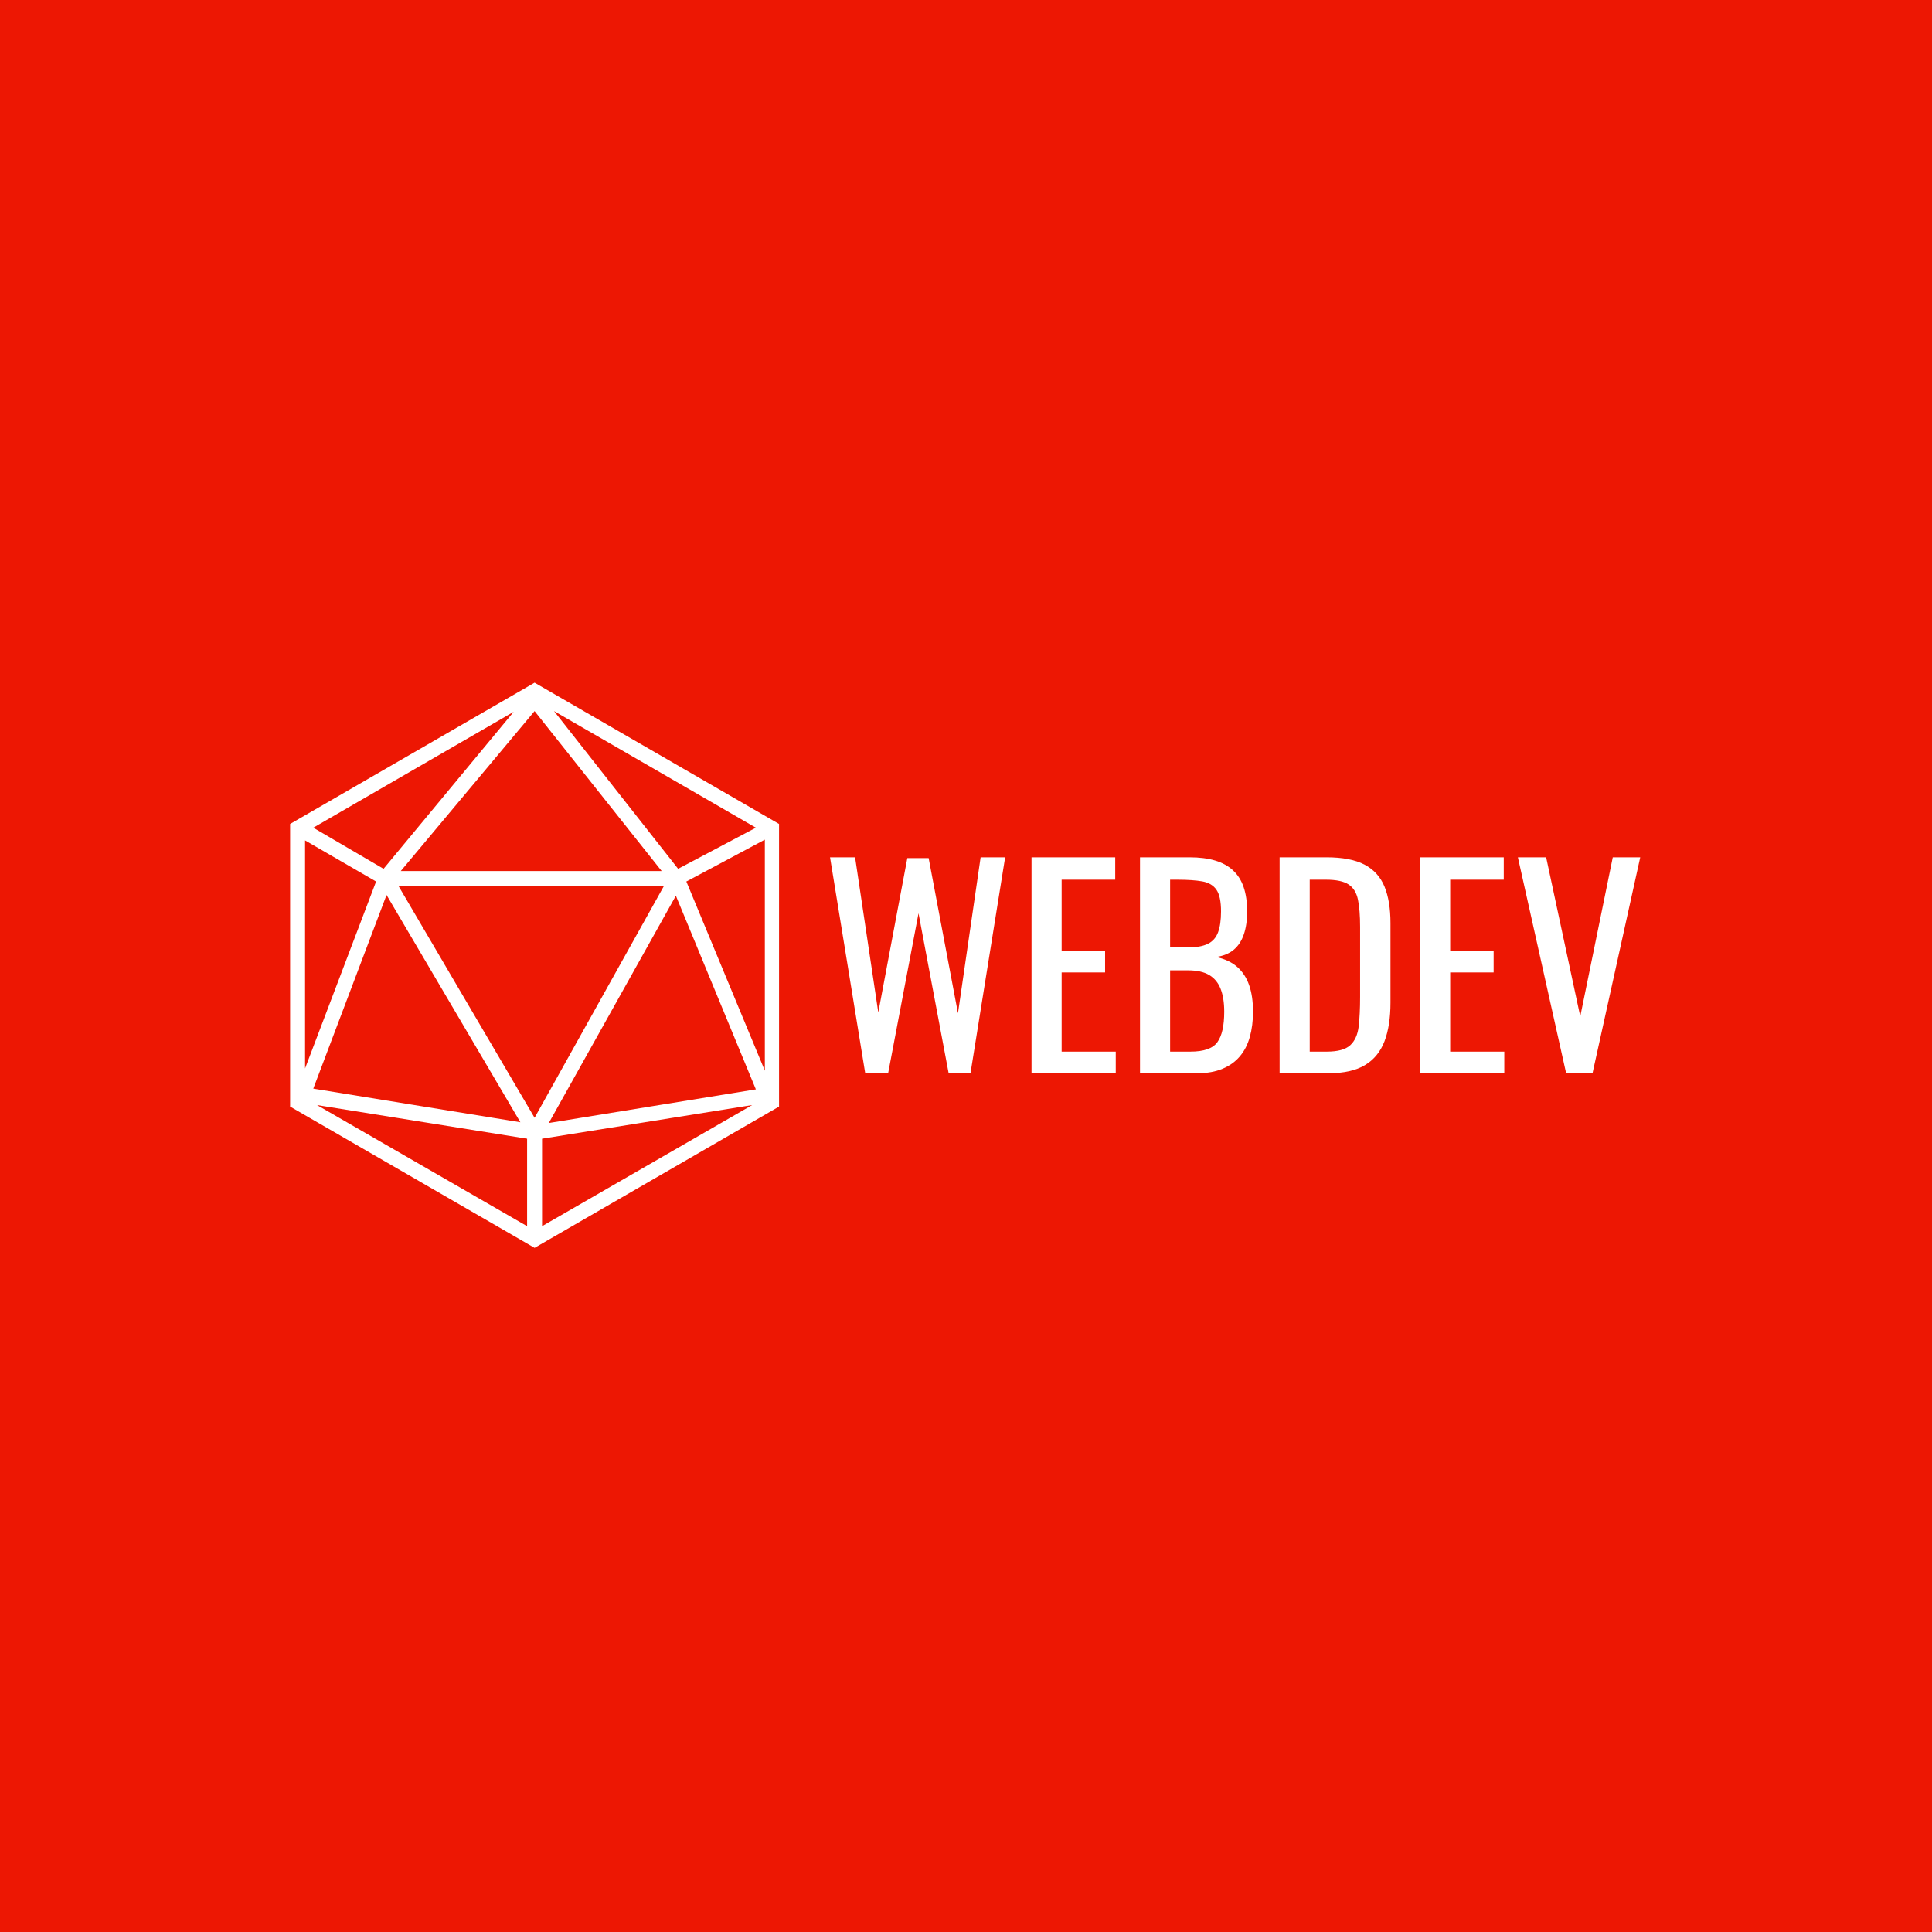 <svg xmlns="http://www.w3.org/2000/svg" version="1.1" xmlns:xlink="http://www.w3.org/1999/xlink" xmlns:svgjs="http://svgjs.dev/svgjs" width="1000" height="1000" viewBox="0 0 1000 1000"><rect width="1000" height="1000" fill="#ed1703"></rect><g transform="matrix(0.7,0,0,0.7,149.576,352.971)"><svg viewBox="0 0 396 166" data-background-color="#ed1703" preserveAspectRatio="xMidYMid meet" height="419" width="1000" xmlns="http://www.w3.org/2000/svg" xmlns:xlink="http://www.w3.org/1999/xlink"><g id="tight-bounds" transform="matrix(1,0,0,1,0.24,0.214)"><svg viewBox="0 0 395.52 165.571" height="165.571" width="395.52"><g><svg viewBox="0 0 659.073 275.899" height="165.571" width="395.52"><g transform="matrix(1,0,0,1,263.553,85.257)"><svg viewBox="0 0 395.52 105.385" height="105.385" width="395.52"><g><svg viewBox="0 0 395.52 105.385" height="105.385" width="395.52"><g><svg viewBox="0 0 395.52 105.385" height="105.385" width="395.52"><g transform="matrix(1,0,0,1,0,0)"><svg width="395.52" viewBox="1.8 -40.5 151.99 40.5" height="105.385" data-palette-color="#ffffff"><path d="M12.7 0L8.4 0 1.8-40.5 6.5-40.5 10.85-11.4 16.3-40.35 20.3-40.35 25.8-11.25 30.05-40.5 34.65-40.5 28.15 0 24.05 0 18.4-30 12.7 0ZM55.4 0L39.6 0 39.6-40.5 55.3-40.5 55.3-36.3 45.25-36.3 45.25-22.9 53.4-22.9 53.4-18.9 45.25-18.9 45.25-4.05 55.4-4.05 55.4 0ZM70.75 0L59.95 0 59.95-40.5 69.25-40.5Q72-40.5 74.02-39.9 76.05-39.3 77.4-38.05 78.75-36.8 79.4-34.88 80.05-32.95 80.05-30.35L80.05-30.35Q80.05-27.85 79.42-26.03 78.8-24.2 77.52-23.15 76.25-22.1 74.25-21.8L74.25-21.8Q76.7-21.25 78.2-19.93 79.7-18.6 80.42-16.53 81.15-14.45 81.15-11.55L81.15-11.55Q81.15-8.95 80.55-6.8 79.95-4.65 78.67-3.15 77.4-1.65 75.42-0.83 73.45 0 70.75 0L70.75 0ZM65.6-19.3L65.6-4.05 69.4-4.05Q73.2-4.05 74.47-5.83 75.75-7.6 75.75-11.55L75.75-11.55Q75.75-14.1 75.07-15.83 74.4-17.55 72.92-18.43 71.45-19.3 68.95-19.3L68.95-19.3 65.6-19.3ZM65.6-36.3L65.6-23.6 68.95-23.6Q71.35-23.6 72.7-24.28 74.05-24.95 74.6-26.45 75.15-27.95 75.15-30.35L75.15-30.35Q75.15-33.15 74.3-34.4 73.45-35.65 71.65-35.98 69.85-36.3 66.95-36.3L66.95-36.3 65.6-36.3ZM95.39 0L86.14 0 86.14-40.5 94.94-40.5Q99.44-40.5 102.07-39.13 104.69-37.75 105.82-35 106.94-32.25 106.94-28.15L106.94-28.15 106.94-13.25Q106.94-8.95 105.82-6 104.69-3.05 102.17-1.53 99.64 0 95.39 0L95.39 0ZM91.79-36.3L91.79-4.05 94.99-4.05Q98.09-4.05 99.39-5.25 100.69-6.45 100.97-8.75 101.24-11.05 101.24-14.3L101.24-14.3 101.24-27.45Q101.24-30.6 100.84-32.55 100.44-34.5 99.09-35.4 97.74-36.3 94.84-36.3L94.84-36.3 91.79-36.3ZM128.29 0L112.49 0 112.49-40.5 128.19-40.5 128.19-36.3 118.14-36.3 118.14-22.9 126.29-22.9 126.29-18.9 118.14-18.9 118.14-4.05 128.29-4.05 128.29 0ZM144.84 0L139.89 0 130.84-40.5 136.14-40.5 142.54-10.65 148.64-40.5 153.79-40.5 144.84 0Z" opacity="1" transform="matrix(1,0,0,1,0,0)" fill="#ffffff" class="undefined-text-0" data-fill-palette-color="primary" id="text-0"></path></svg></g></svg></g></svg></g></svg></g><g><svg viewBox="0 0 238.674 275.899" height="275.899" width="238.674"><g><svg xmlns="http://www.w3.org/2000/svg" xmlns:xlink="http://www.w3.org/1999/xlink" version="1.1" x="0" y="0" viewBox="17.3 12.2 65.4 75.6" style="enable-background:new 0 0 100 100;" xml:space="preserve" height="275.899" width="238.674" class="icon-icon-0" data-fill-palette-color="accent" id="icon-0"><path d="M50 12.2L17.3 31.1v37.8L50 87.8l32.7-18.9V31.1L50 12.2zM32.1 37.4L50 16l17 21.4H32.1zM67.3 39.4L50 70.4l-18.2-31H67.3zM48.1 71l-27.7-4.5 9.8-25.9L48.1 71zM68.9 40.7l10.7 25.9-27.7 4.5L68.9 40.7zM69.2 37.1L52.6 16l27 15.6L69.2 37.1zM29.8 37.1l-9.4-5.5 26.8-15.5L29.8 37.1zM28.8 38.8l-9.5 25V33.3L28.8 38.8zM49 73.2v11.7L20.9 68.7 49 73.2zM51 73.2l28.1-4.5L51 84.9V73.2zM70.3 38.8l10.5-5.6v30.9L70.3 38.8z" fill="#ffffff" data-fill-palette-color="accent"></path></svg></g></svg></g></svg></g><defs></defs></svg><rect width="395.52" height="165.571" fill="none" stroke="none" visibility="hidden"></rect></g></svg></g></svg>